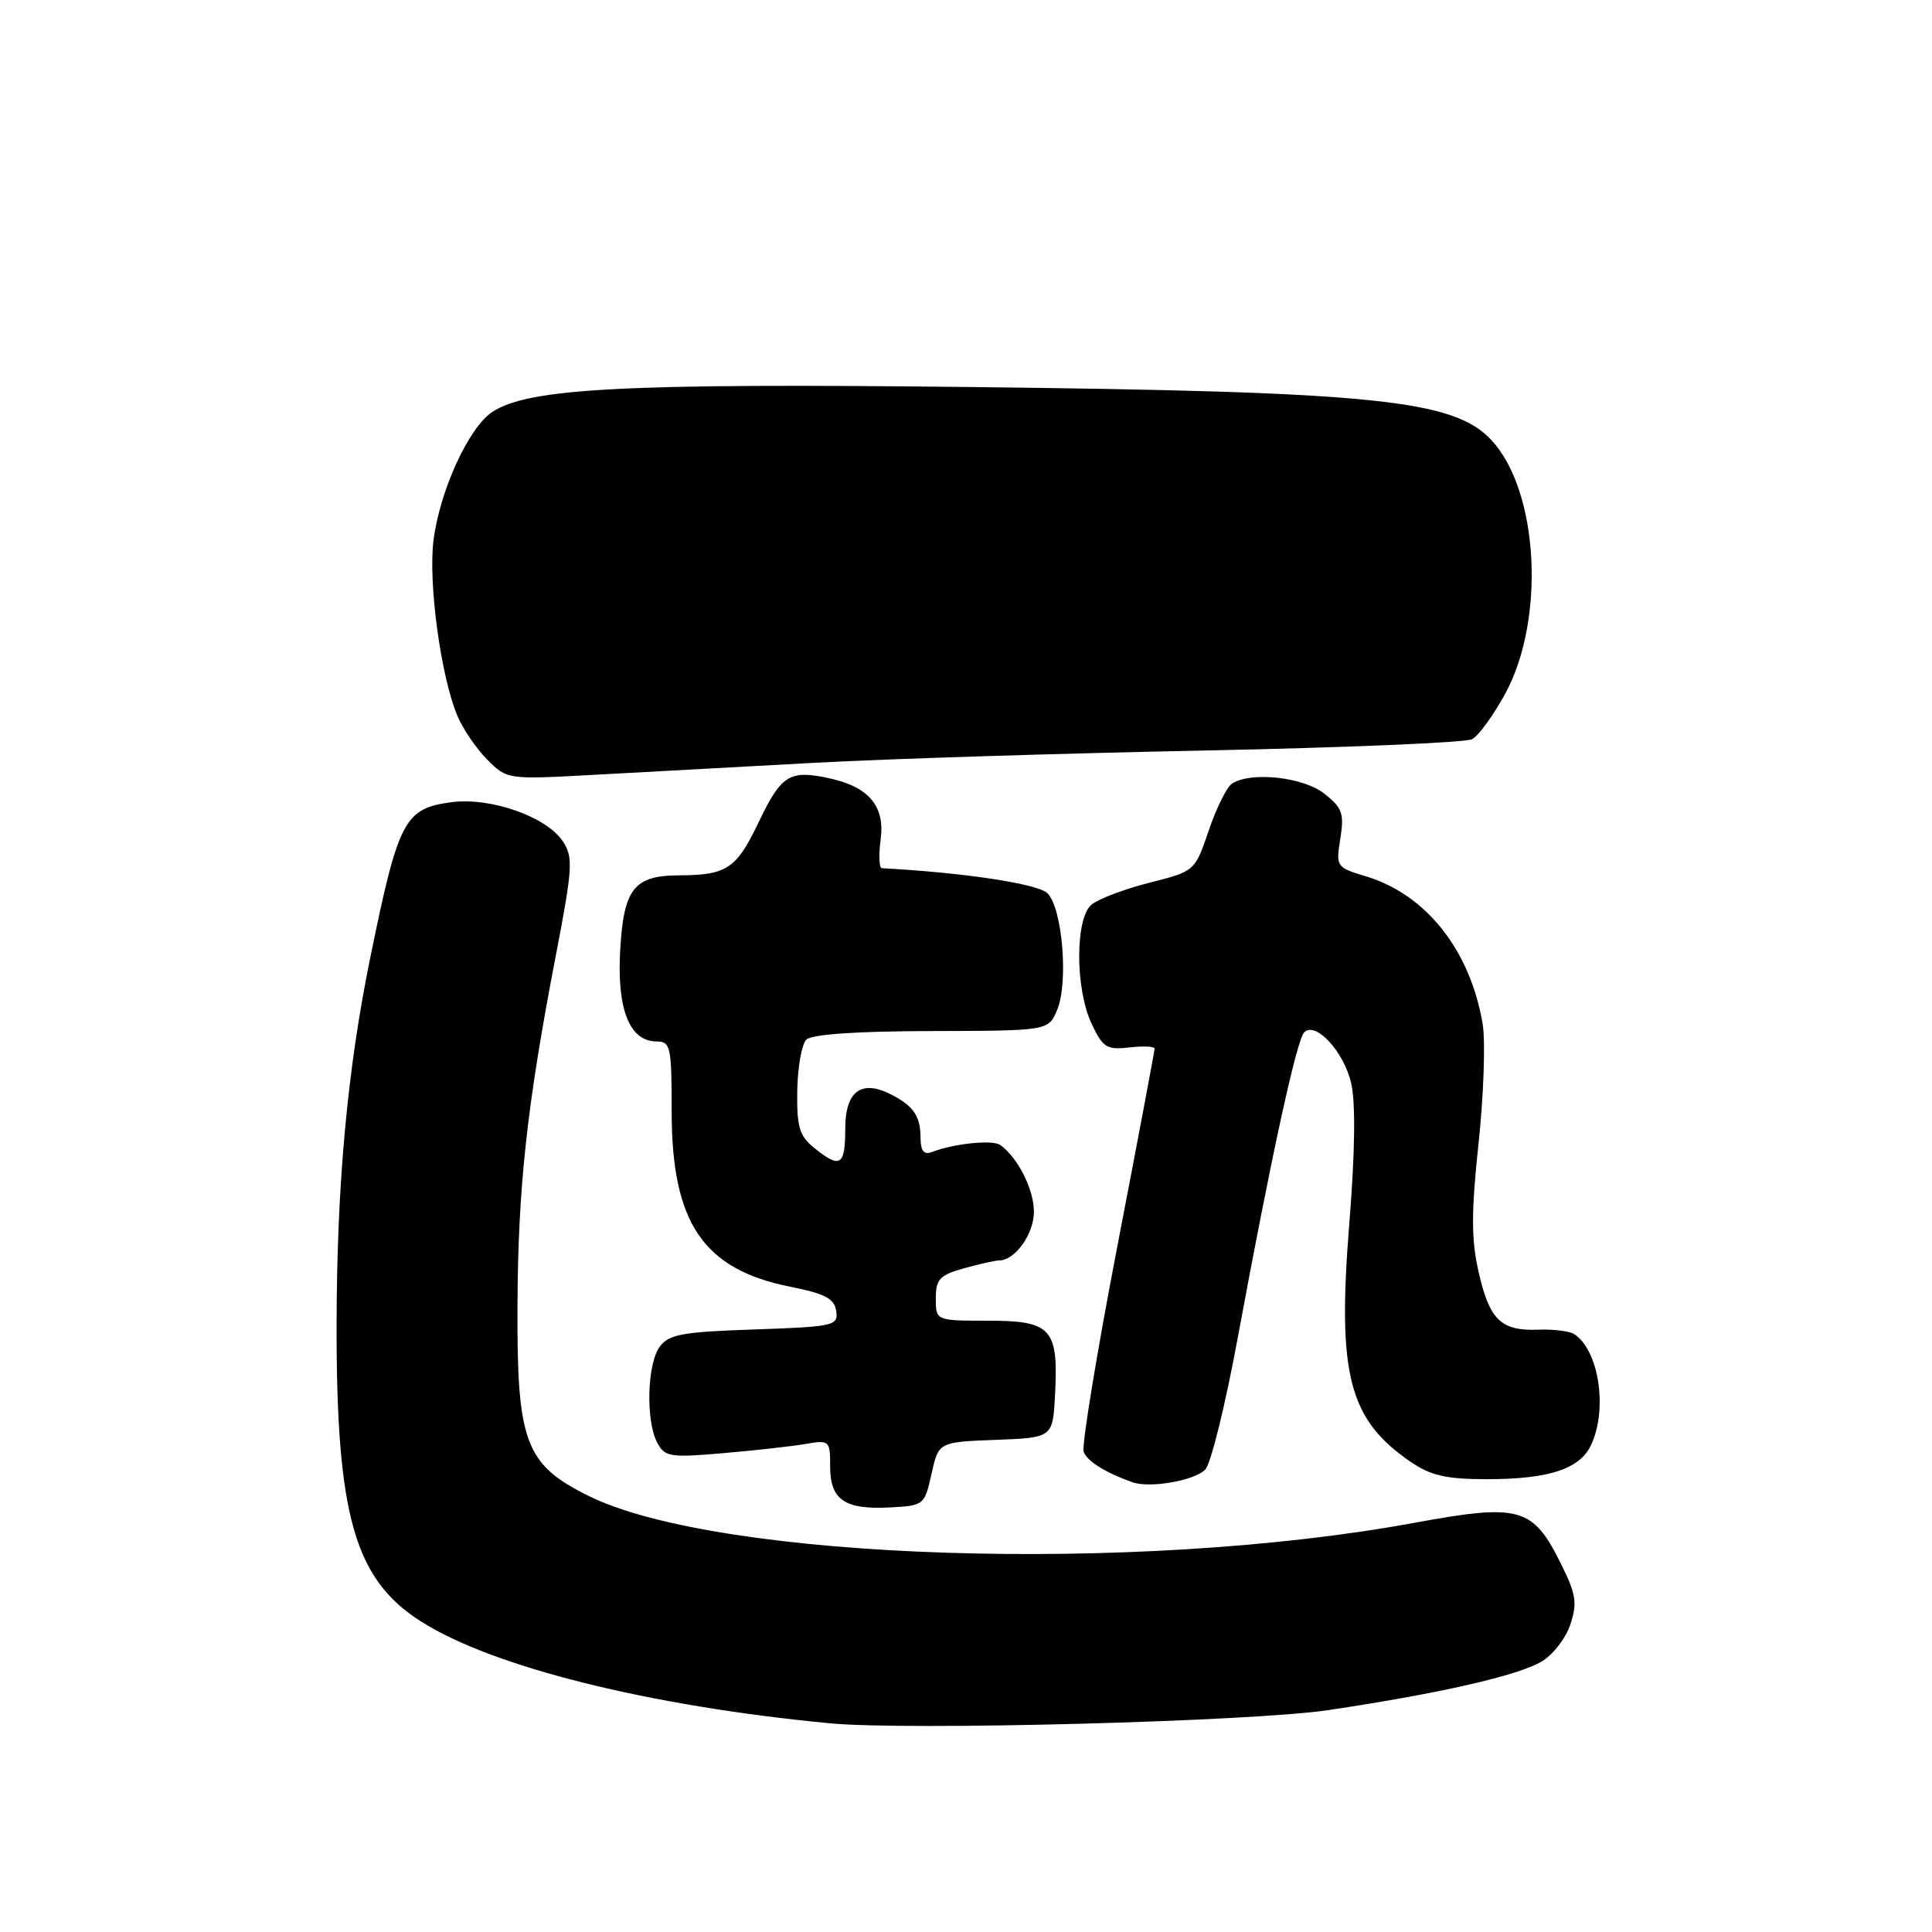 <?xml version="1.0" encoding="UTF-8" standalone="no"?>
<!DOCTYPE svg PUBLIC "-//W3C//DTD SVG 1.1//EN" "http://www.w3.org/Graphics/SVG/1.1/DTD/svg11.dtd" >
<svg xmlns="http://www.w3.org/2000/svg" xmlns:xlink="http://www.w3.org/1999/xlink" version="1.1" viewBox="0 0 256 256">
 <g >
 <path fill="currentColor"
d=" M 176.00 226.60 C 190.67 224.41 201.02 222.06 204.24 220.18 C 205.75 219.30 207.48 217.08 208.08 215.25 C 209.02 212.41 208.84 211.25 206.84 207.22 C 203.10 199.68 201.40 199.21 187.36 201.79 C 150.55 208.56 95.25 206.75 78.00 198.22 C 69.58 194.05 68.48 191.13 68.57 173.00 C 68.64 157.27 69.81 146.56 73.64 126.66 C 75.88 115.02 75.97 113.60 74.60 111.51 C 72.44 108.22 65.00 105.60 59.79 106.30 C 53.58 107.13 52.78 108.67 49.04 127.00 C 46.02 141.79 44.63 156.99 44.60 175.50 C 44.56 200.72 46.96 209.20 55.70 214.80 C 65.17 220.87 85.98 226.06 110.00 228.35 C 120.28 229.32 165.80 228.12 176.00 226.60 Z  M 123.43 195.29 C 124.37 191.08 124.37 191.08 131.93 190.79 C 139.50 190.50 139.50 190.50 139.80 184.78 C 140.26 176.04 139.31 175.00 130.96 175.00 C 124.00 175.00 124.00 175.00 124.00 172.05 C 124.00 169.49 124.50 168.96 127.75 168.05 C 129.81 167.48 131.91 167.01 132.42 167.01 C 134.52 166.99 137.00 163.50 137.00 160.57 C 137.00 157.62 134.90 153.43 132.56 151.73 C 131.54 150.99 126.43 151.51 123.43 152.67 C 122.44 153.04 122.00 152.49 121.98 150.86 C 121.97 147.92 121.12 146.63 118.21 145.09 C 114.17 142.97 112.00 144.53 112.00 149.57 C 112.00 154.48 111.33 154.89 107.89 152.11 C 105.92 150.52 105.57 149.34 105.64 144.55 C 105.69 141.43 106.23 138.37 106.84 137.76 C 107.55 137.05 113.45 136.64 123.44 136.62 C 138.93 136.58 138.93 136.58 140.09 133.79 C 141.59 130.15 140.77 120.34 138.80 118.37 C 137.54 117.11 127.83 115.63 116.85 115.04 C 116.48 115.02 116.42 113.31 116.69 111.24 C 117.29 106.82 115.12 104.24 109.82 103.11 C 104.62 101.99 103.52 102.68 100.52 108.96 C 97.57 115.13 96.32 115.96 89.94 115.99 C 84.02 116.01 82.63 117.78 82.18 125.89 C 81.73 133.77 83.42 138.00 87.02 138.00 C 88.85 138.00 89.00 138.70 89.00 147.29 C 89.00 162.04 93.18 168.20 104.72 170.50 C 109.33 171.42 110.56 172.07 110.80 173.71 C 111.09 175.67 110.55 175.79 99.96 176.16 C 90.38 176.48 88.61 176.81 87.41 178.46 C 85.74 180.74 85.55 188.29 87.09 191.17 C 88.10 193.06 88.79 193.16 95.84 192.55 C 100.05 192.19 104.96 191.64 106.75 191.33 C 109.91 190.79 110.00 190.87 110.00 194.34 C 110.00 198.76 111.95 200.07 118.00 199.74 C 122.42 199.50 122.52 199.42 123.43 195.29 Z  M 159.70 194.73 C 160.44 193.99 162.40 186.03 164.05 177.03 C 168.39 153.53 171.81 137.79 172.81 136.79 C 174.32 135.28 178.06 139.32 179.03 143.50 C 179.64 146.10 179.55 152.68 178.78 162.27 C 177.18 182.20 178.73 188.13 186.99 193.75 C 189.61 195.53 191.69 196.00 197.00 196.00 C 205.30 196.00 209.39 194.64 210.86 191.40 C 213.04 186.62 211.85 178.92 208.60 176.78 C 208.00 176.38 205.83 176.11 203.80 176.19 C 198.86 176.37 197.34 174.88 195.90 168.43 C 194.94 164.17 194.95 160.54 195.92 151.45 C 196.60 145.09 196.84 138.00 196.46 135.69 C 194.82 125.91 188.96 118.50 180.94 116.10 C 177.07 114.94 177.00 114.84 177.60 111.11 C 178.13 107.79 177.86 107.04 175.47 105.15 C 172.67 102.96 165.80 102.21 163.26 103.82 C 162.57 104.26 161.18 107.05 160.17 110.03 C 158.33 115.44 158.33 115.44 152.29 116.97 C 148.97 117.81 145.53 119.12 144.63 119.87 C 142.44 121.72 142.46 131.06 144.66 135.69 C 146.14 138.82 146.67 139.14 149.66 138.79 C 151.50 138.58 153.00 138.65 152.99 138.95 C 152.99 139.25 150.76 151.09 148.03 165.26 C 145.30 179.43 143.31 191.63 143.59 192.37 C 144.07 193.63 146.44 195.11 150.00 196.39 C 152.32 197.23 158.21 196.22 159.70 194.73 Z  M 108.00 101.07 C 117.62 100.55 140.80 99.82 159.50 99.45 C 178.20 99.07 194.20 98.40 195.05 97.95 C 195.91 97.51 197.88 94.79 199.45 91.92 C 204.80 82.08 203.90 65.10 197.65 58.35 C 192.66 52.95 182.30 51.89 128.32 51.28 C 82.69 50.77 70.05 51.43 65.24 54.58 C 62.11 56.63 58.27 65.02 57.44 71.61 C 56.74 77.22 58.39 89.47 60.56 94.74 C 61.29 96.52 63.09 99.18 64.55 100.64 C 67.21 103.30 67.21 103.30 78.85 102.66 C 85.26 102.31 98.38 101.60 108.00 101.07 Z "/>
</g>
</svg>